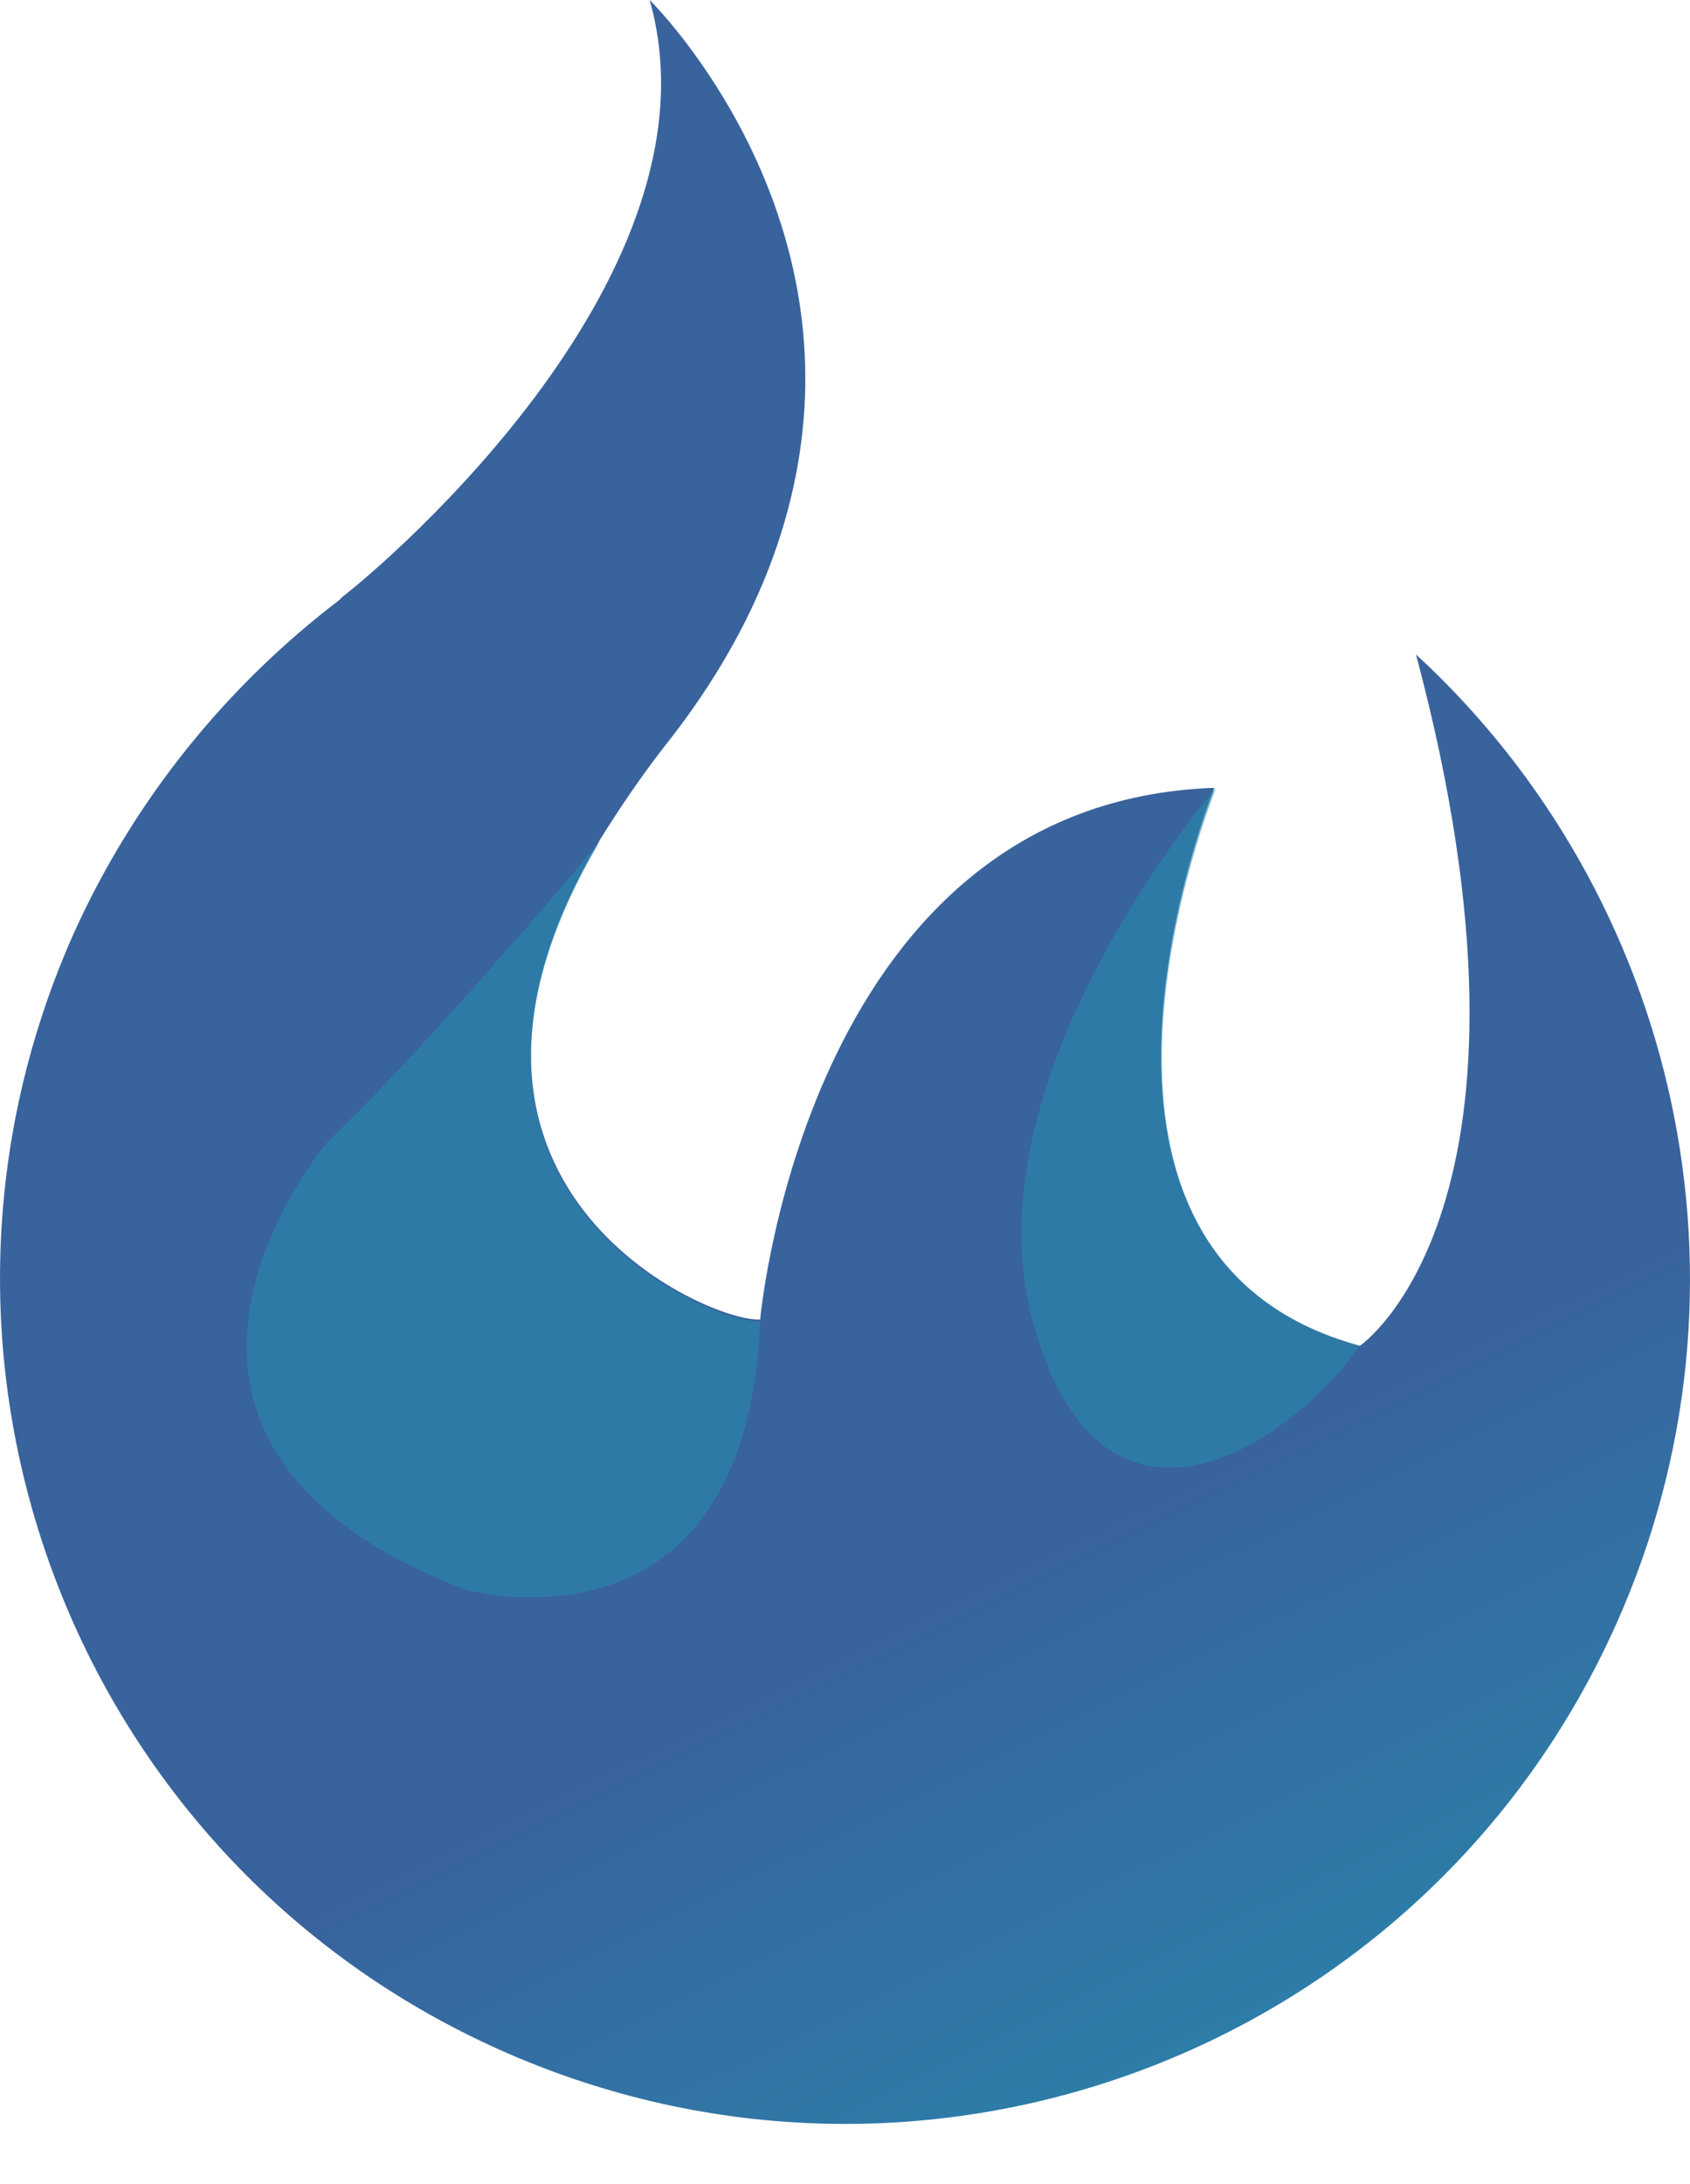 <svg width="24" height="31" viewBox="0 0 24 31" fill="none" xmlns="http://www.w3.org/2000/svg">
<path d="M22.948 23.061C20.234 29.113 13.136 31.803 7.084 29.088C1.033 26.373 -1.657 19.276 1.058 13.224C1.929 11.306 3.249 9.713 4.818 8.517C4.818 8.517 4.818 8.517 4.843 8.492L4.868 8.467C5.515 7.969 10.322 3.86 9.226 0C9.326 0.1 11.791 2.59 11.393 6.151C11.243 7.496 10.695 9.015 9.425 10.609C9.077 11.057 8.778 11.506 8.529 11.904C5.59 16.835 10.073 18.778 10.795 18.728C10.82 18.479 11.542 11.381 17.245 11.182C17.245 11.182 14.556 17.806 19.312 19.102C19.312 19.102 22.201 17.134 20.109 9.289C23.82 12.701 25.115 18.23 22.948 23.061Z" fill="url(#paint0_linear)"/>
<path opacity="0.6" d="M6.611 22.563C1.032 20.421 4.668 16.188 4.668 16.188C6.212 14.718 8.528 11.929 8.528 11.929C5.59 16.86 10.072 18.803 10.795 18.753C10.595 23.684 6.611 22.563 6.611 22.563Z" fill="#2789AE"/>
<path opacity="0.6" d="M19.312 19.102C18.316 20.521 15.651 22.289 14.68 18.803C13.684 15.316 17.27 11.182 17.27 11.182C17.27 11.182 14.555 17.806 19.312 19.102Z" fill="#2789AE"/>
<defs>
<linearGradient id="paint0_linear" x1="3.5" y1="4" x2="17.5" y2="32.5" gradientUnits="userSpaceOnUse">
<stop offset="0.666" stop-color="#39639D"/>
<stop offset="1" stop-color="#2789AE"/>
</linearGradient>
</defs>
</svg>
